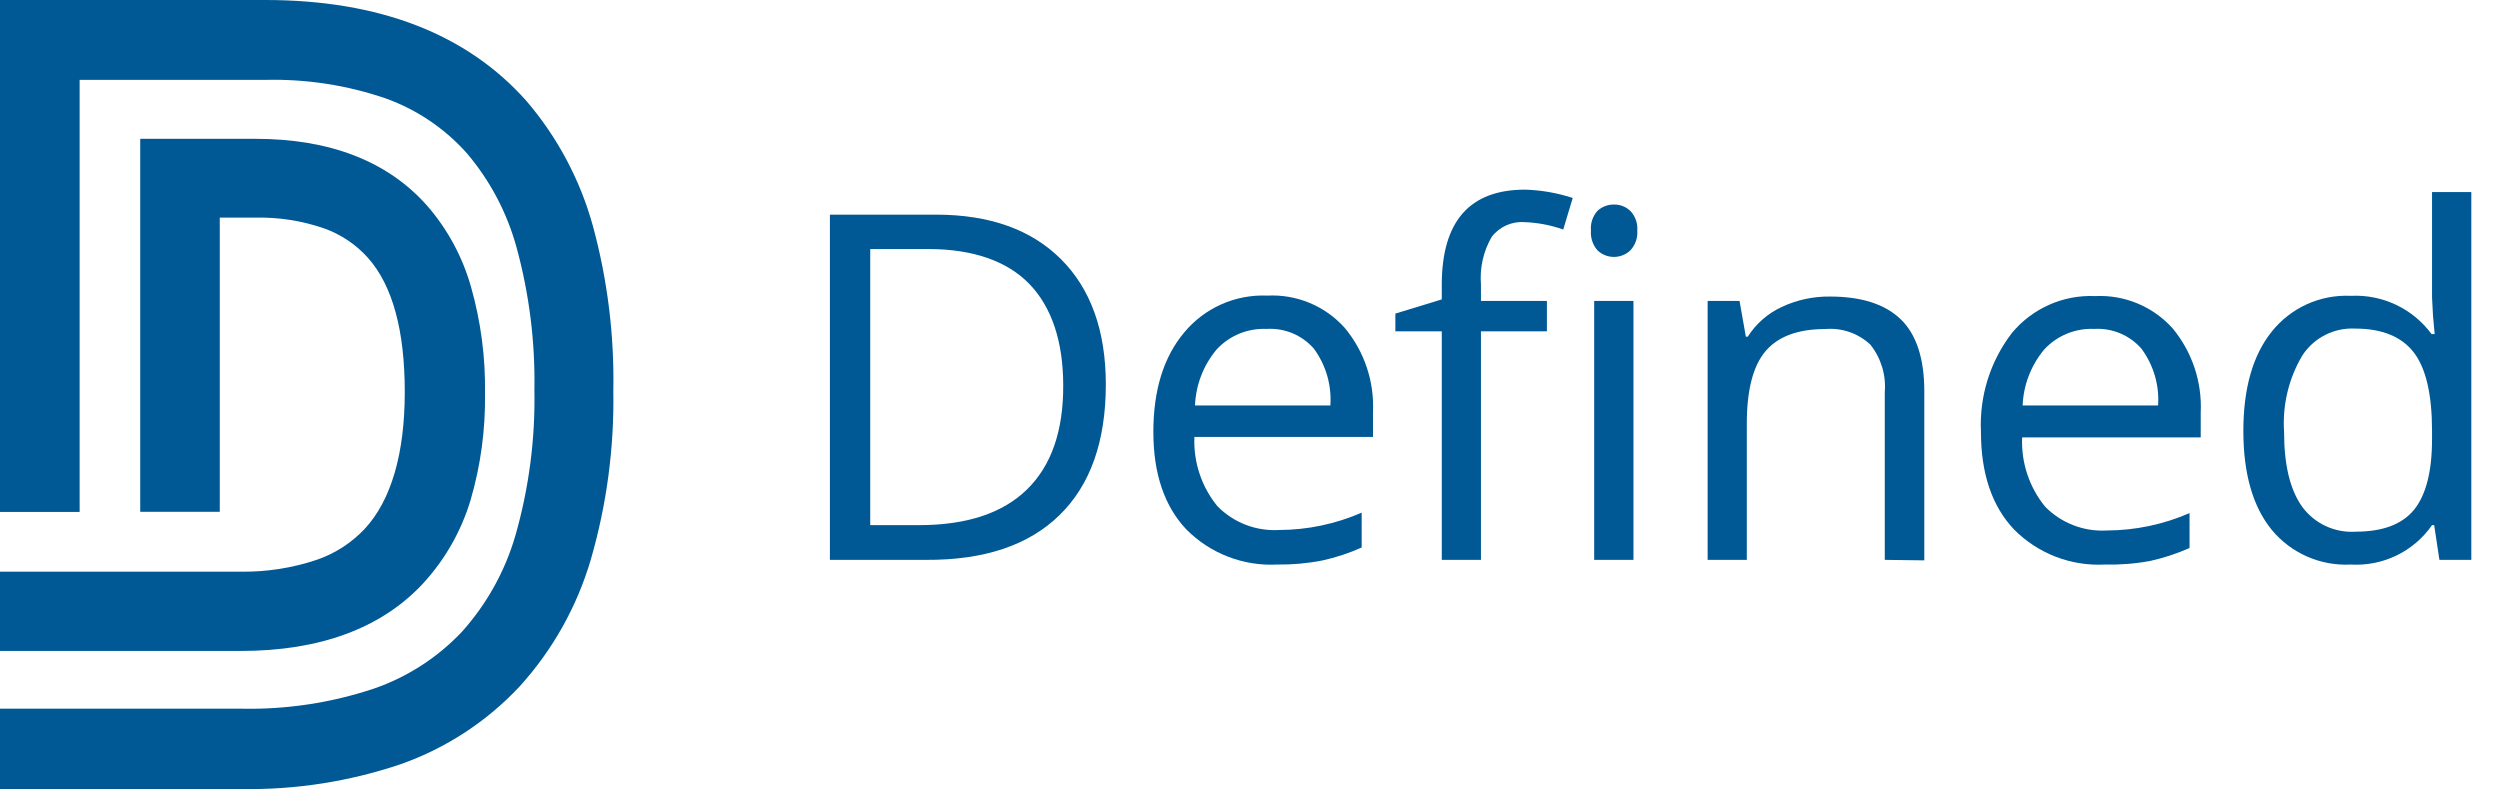 <svg width="76" height="24" viewBox="0 0 76 24" fill="none" xmlns="http://www.w3.org/2000/svg">
<path d="M14.321 8.729C14.064 7.815 13.608 6.97 12.985 6.254C11.791 4.904 10.036 4.22 7.763 4.22H4.263V15.558H6.681V6.616H7.767C8.478 6.6 9.186 6.711 9.858 6.945C10.367 7.127 10.822 7.433 11.183 7.835C11.943 8.689 12.305 10.065 12.305 11.921C12.305 13.778 11.896 15.211 11.082 16.083C10.681 16.506 10.185 16.827 9.634 17.017C8.889 17.267 8.107 17.39 7.321 17.379H0V19.789H7.318C9.724 19.789 11.588 19.102 12.855 17.744C13.523 17.02 14.018 16.154 14.303 15.211C14.613 14.154 14.761 13.056 14.744 11.954C14.761 10.864 14.618 9.778 14.321 8.729Z" fill="#005994"/>
<path d="M18.023 6.865C17.637 5.469 16.948 4.174 16.007 3.073C14.198 1.035 11.538 0 8.063 0H0V15.562H2.421V2.428H8.067C9.315 2.398 10.559 2.59 11.74 2.997C12.686 3.339 13.53 3.913 14.198 4.665C14.905 5.5 15.42 6.479 15.707 7.535C16.09 8.943 16.272 10.397 16.246 11.856C16.274 13.348 16.08 14.836 15.671 16.271C15.356 17.36 14.799 18.363 14.042 19.206C13.301 19.991 12.381 20.585 11.36 20.936C10.065 21.367 8.705 21.573 7.339 21.544H0V23.987H7.339C8.981 24.014 10.615 23.759 12.171 23.235C13.55 22.751 14.791 21.941 15.79 20.875C16.798 19.767 17.54 18.444 17.962 17.006C18.443 15.343 18.674 13.617 18.645 11.885C18.678 10.191 18.468 8.501 18.023 6.865Z" fill="#005994"/>
<path d="M33.617 11.682C33.617 13.419 33.147 14.746 32.206 15.663C31.265 16.58 29.91 17.032 28.142 17.02H25.229V6.525H28.45C30.083 6.525 31.352 6.978 32.257 7.882C33.161 8.787 33.615 10.054 33.617 11.682ZM32.322 11.726C32.322 10.358 31.96 9.323 31.291 8.631C30.621 7.94 29.582 7.571 28.229 7.571H26.455V15.964H27.939C29.387 15.964 30.481 15.602 31.222 14.878C31.962 14.154 32.329 13.097 32.322 11.708V11.726Z" fill="#005994"/>
<path d="M38.825 17.162C37.798 17.215 36.797 16.83 36.071 16.101C35.398 15.392 35.062 14.401 35.062 13.13C35.062 11.863 35.373 10.854 35.999 10.108C36.621 9.358 37.559 8.943 38.532 8.986C39.419 8.942 40.279 9.299 40.874 9.96C41.474 10.677 41.783 11.594 41.739 12.529V13.282H36.31C36.277 14.046 36.525 14.796 37.009 15.388C37.499 15.888 38.181 16.152 38.88 16.112C39.745 16.11 40.602 15.93 41.395 15.584V16.644C41.011 16.816 40.611 16.948 40.201 17.038C39.748 17.127 39.287 17.168 38.825 17.162ZM38.503 9.999C37.933 9.974 37.38 10.2 36.99 10.618C36.586 11.098 36.353 11.699 36.328 12.326H40.443C40.486 11.708 40.308 11.095 39.94 10.597C39.58 10.185 39.049 9.965 38.503 9.999Z" fill="#005994"/>
<path d="M47.026 10.072H45.021V17.02H43.83V10.072H42.419V9.533L43.83 9.102V8.66C43.83 6.73 44.675 5.765 46.364 5.765C46.856 5.78 47.343 5.865 47.811 6.018L47.522 6.978C47.144 6.843 46.747 6.768 46.346 6.753C45.958 6.725 45.583 6.893 45.347 7.202C45.094 7.64 44.98 8.145 45.021 8.65V9.149H47.026V10.072ZM48.365 7.01C48.345 6.791 48.417 6.573 48.564 6.409C48.701 6.283 48.881 6.214 49.067 6.218C49.252 6.215 49.43 6.285 49.563 6.413C49.715 6.573 49.791 6.79 49.773 7.01C49.79 7.231 49.714 7.449 49.563 7.611C49.283 7.877 48.844 7.877 48.564 7.611C48.419 7.446 48.348 7.229 48.365 7.01ZM49.657 17.02H48.463V9.149H49.657V17.02Z" fill="#005994"/>
<path d="M57.297 17.02V11.925C57.341 11.404 57.185 10.886 56.859 10.477C56.49 10.131 55.992 9.959 55.488 10.003C54.663 10.003 54.059 10.225 53.678 10.669C53.295 11.114 53.103 11.852 53.103 12.877V17.02H51.912V9.149H52.882L53.074 10.235H53.132C53.382 9.843 53.738 9.53 54.16 9.334C54.62 9.117 55.124 9.008 55.633 9.015C56.581 9.015 57.297 9.243 57.775 9.699C58.253 10.155 58.499 10.89 58.499 11.896V17.035L57.297 17.02Z" fill="#005994"/>
<path d="M63.989 17.162C62.96 17.217 61.957 16.831 61.231 16.101C60.558 15.392 60.221 14.402 60.221 13.13C60.169 12.048 60.502 10.982 61.162 10.123C61.784 9.373 62.722 8.957 63.696 9.001C64.584 8.957 65.444 9.315 66.041 9.974C66.64 10.692 66.947 11.609 66.902 12.544V13.296H61.473C61.44 14.06 61.688 14.81 62.172 15.403C62.663 15.903 63.346 16.167 64.046 16.127C64.912 16.124 65.768 15.944 66.562 15.598V16.659C66.177 16.83 65.775 16.962 65.364 17.053C64.91 17.137 64.45 17.173 63.989 17.162ZM63.663 9.999C63.092 9.974 62.539 10.2 62.15 10.618C61.746 11.098 61.513 11.699 61.488 12.326H65.606C65.648 11.709 65.468 11.097 65.1 10.6C64.74 10.188 64.209 9.966 63.663 9.999Z" fill="#005994"/>
<path d="M73.999 15.964H73.934C73.376 16.767 72.439 17.221 71.462 17.162C70.539 17.21 69.647 16.818 69.059 16.105C68.487 15.403 68.198 14.4 68.198 13.101C68.198 11.802 68.487 10.796 69.063 10.079C69.642 9.353 70.534 8.95 71.462 8.993C72.424 8.944 73.347 9.38 73.919 10.155H74.014L73.963 9.591L73.934 9.037V5.838H75.128V17.02H74.158L73.999 15.964ZM71.614 16.163C72.43 16.163 73.02 15.942 73.384 15.501C73.746 15.055 73.934 14.342 73.934 13.354V13.101C73.934 11.986 73.748 11.19 73.377 10.712C73.015 10.238 72.414 9.989 71.6 9.989C70.957 9.955 70.346 10.265 69.993 10.803C69.576 11.504 69.382 12.316 69.436 13.13C69.436 14.14 69.62 14.896 69.989 15.41C70.367 15.921 70.98 16.205 71.614 16.163Z" fill="#005994"/>
</svg>
